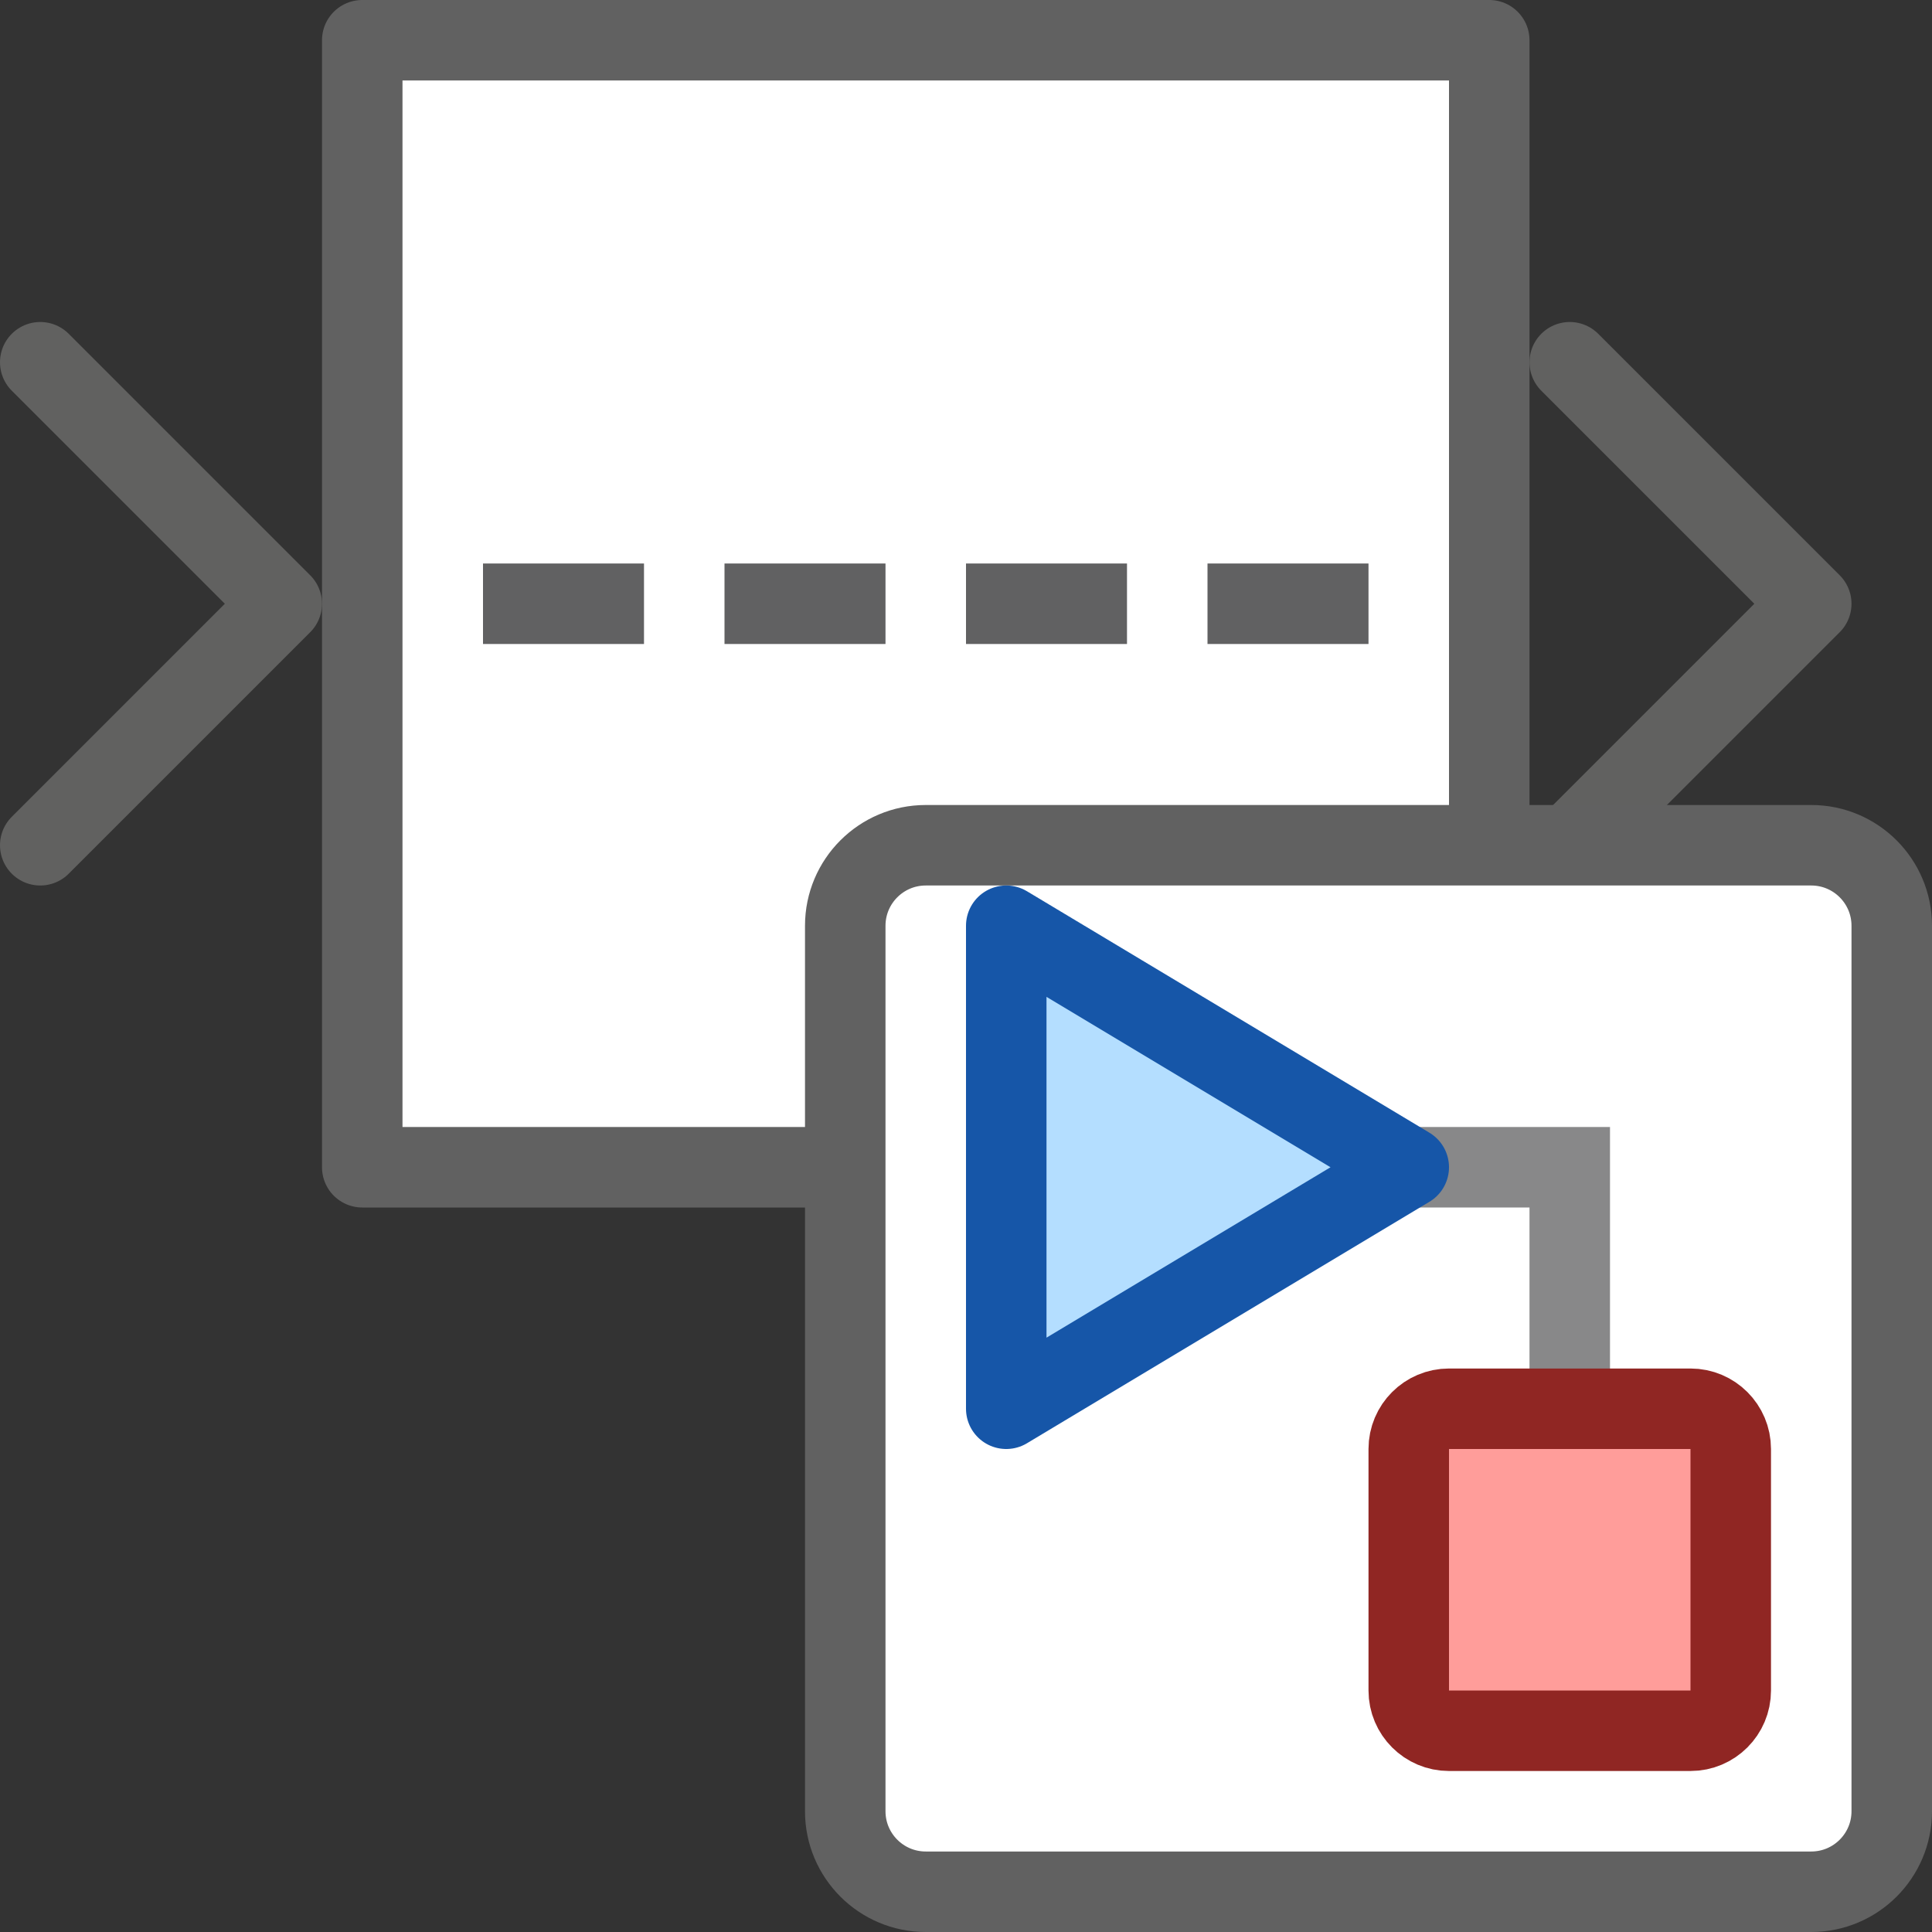 <svg width="24" height="24" viewBox="0 0 24 24" fill="none" xmlns="http://www.w3.org/2000/svg">
<rect x="0" y="0" width="24" height="24" fill="#333333" stroke="none"/>
<path d="M4.5 0.5H18.5V14.5H4.5V0.5Z" fill="#FFFFFF" stroke="#616161" stroke-linejoin="round"/>
<path d="M0.5 4.5L3.5 7.5L0.5 10.5M19.5 4.5L22.5 7.5L19.5 10.5" stroke="#616160" stroke-linecap="round" stroke-linejoin="round"/>
<path d="M10.5 11.5C10.5 10.948 10.948 10.5 11.5 10.5H22.5C23.052 10.5 23.5 10.948 23.5 11.5V22.5C23.5 23.052 23.052 23.5 22.5 23.5H11.5C10.948 23.5 10.5 23.052 10.5 22.5V11.5Z" fill="white" stroke="#616161"/>
<path d="M16.5 14.5H19.5V18" stroke="#888889" stroke-linecap="square"/>
<path d="M17.5 18C17.5 17.724 17.724 17.5 18 17.5H21C21.276 17.5 21.5 17.724 21.5 18V21C21.5 21.276 21.276 21.5 21 21.5H18C17.724 21.5 17.5 21.276 17.5 21V18Z" fill="#FF9D9A" stroke="#902623"/>
<path d="M12.5 17.5V11.5L17.5 14.5L12.5 17.5Z" fill="#B4DEFF" stroke="#1656A8" stroke-linejoin="round"/>
<path d="M6 7H8V8H6V7Z" fill="#616162"/>
<path d="M9 7H11V8H9V7Z" fill="#616162"/>
<path d="M12 7H14V8H12V7Z" fill="#616162"/>
<path d="M15 7H17V8H15V7Z" fill="#616162"/>
</svg>

